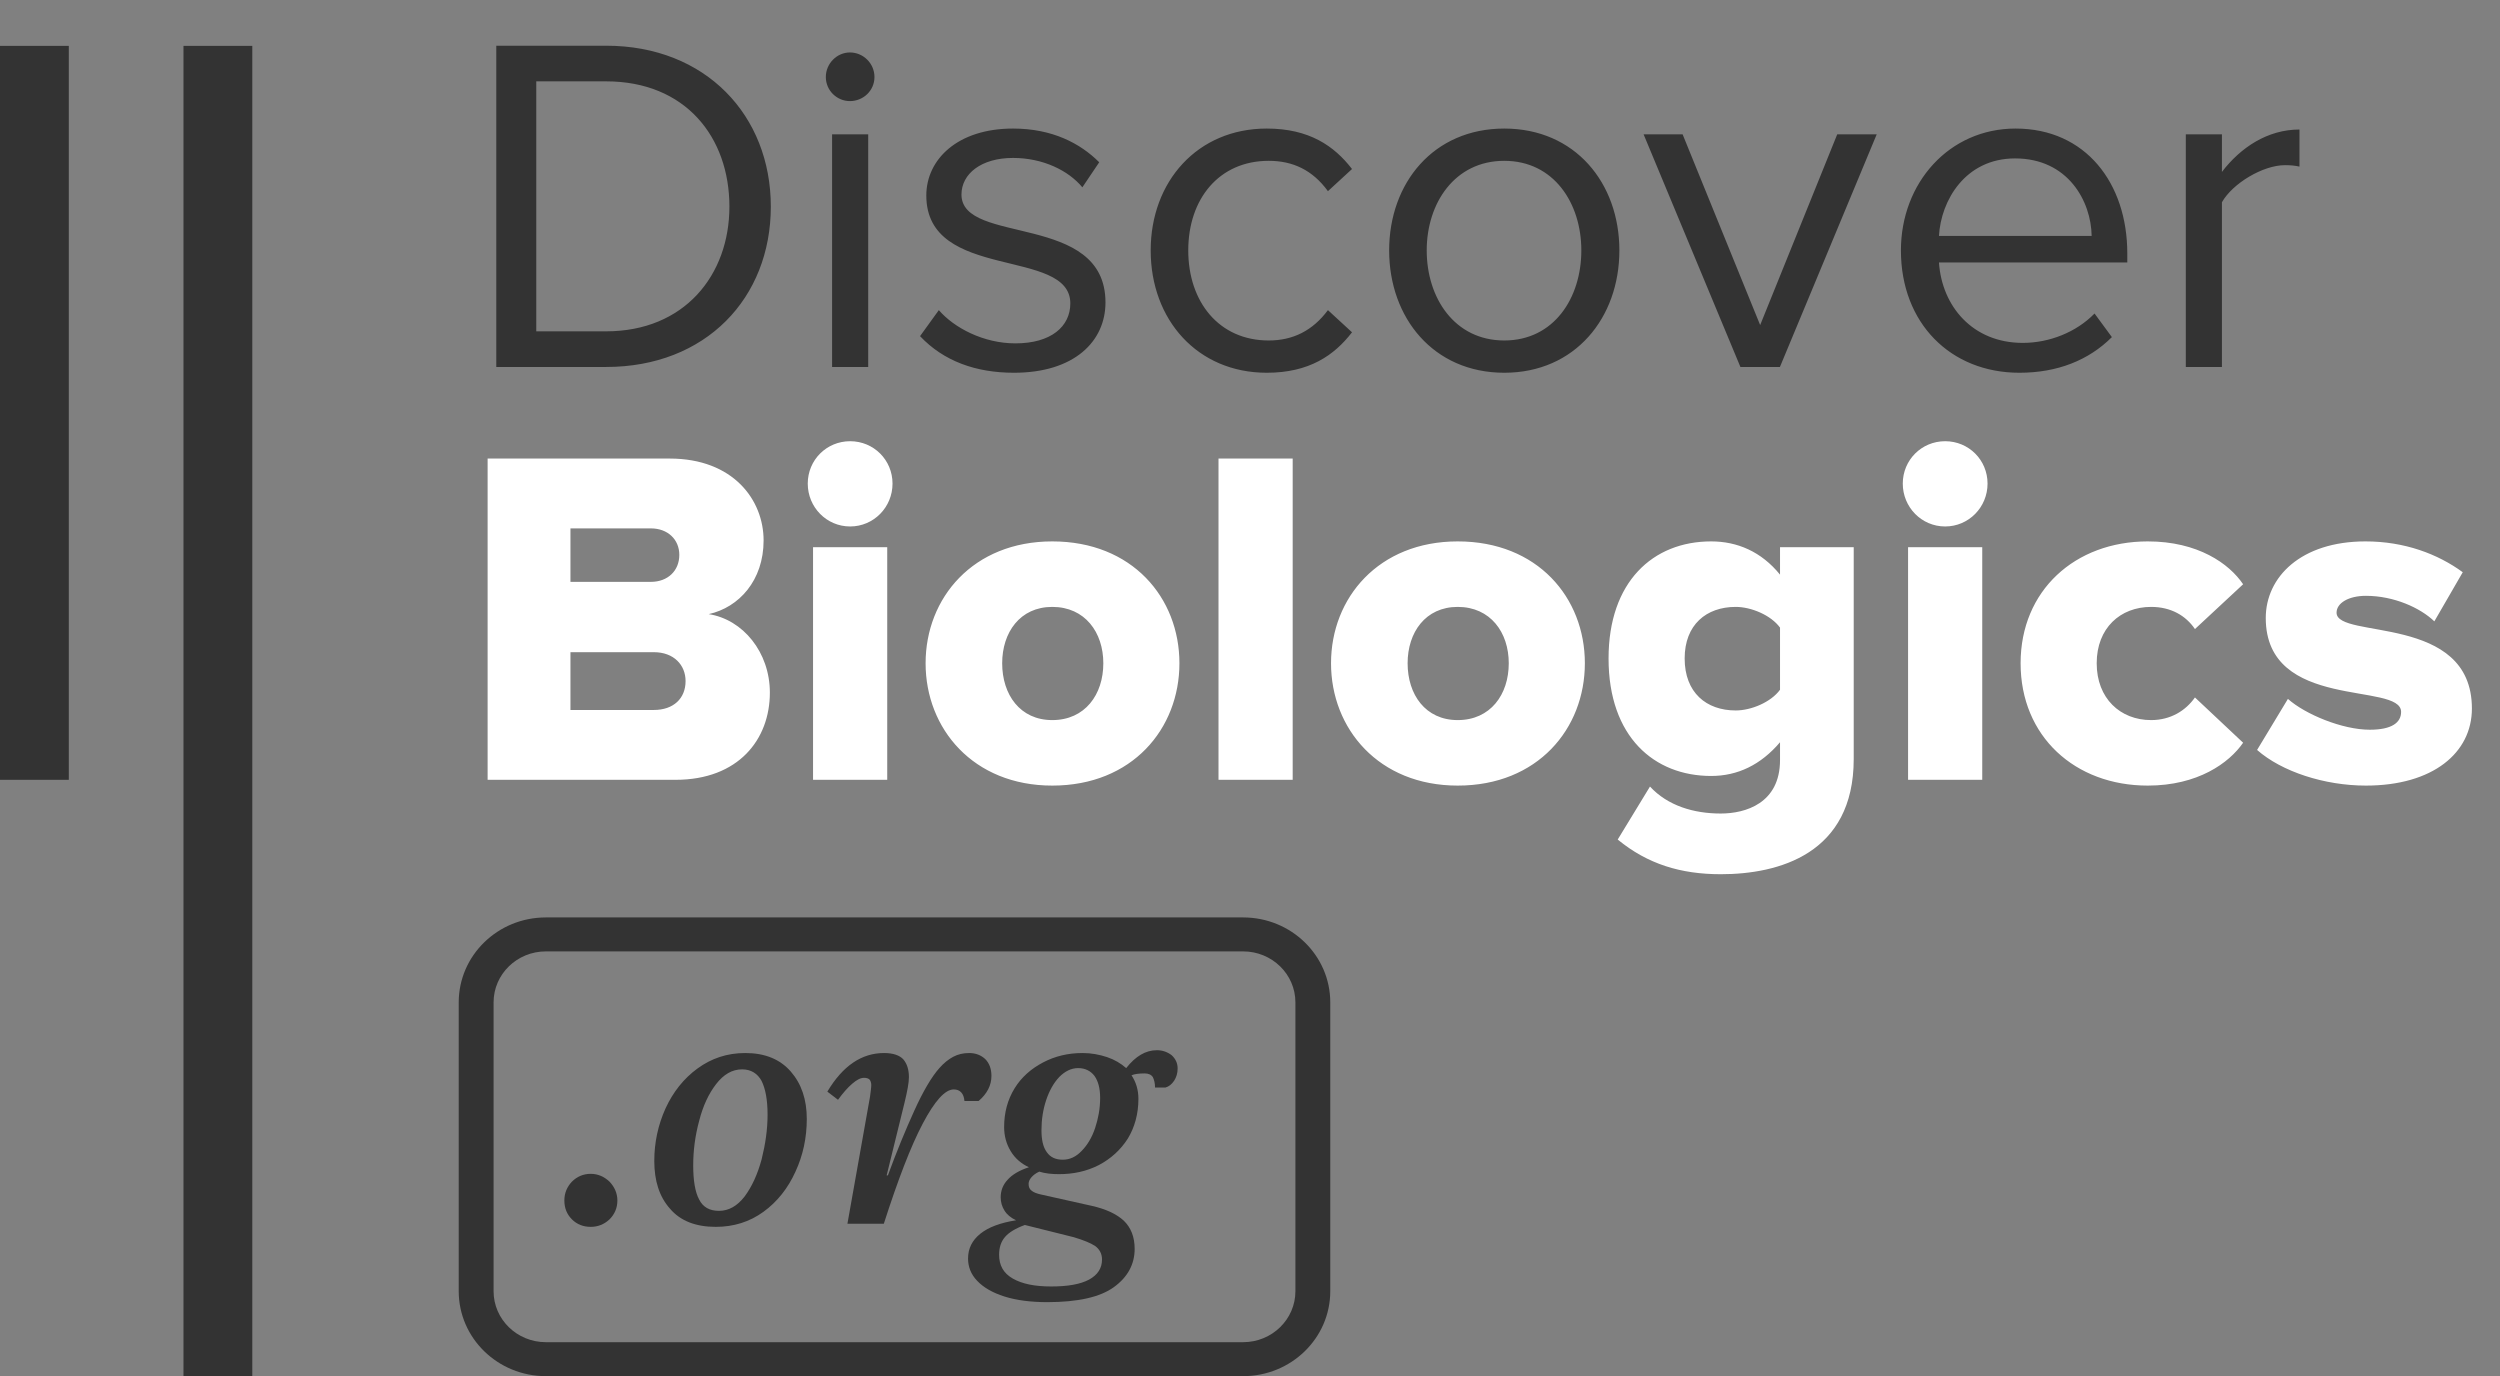 <svg width="109" height="60" viewBox="0 0 109 60" fill="none" xmlns="http://www.w3.org/2000/svg">
<rect x="0" y="0" width="109" height="60" fill="#808080" stroke="none"/>
<path fill-rule="evenodd" clip-rule="evenodd" d="M54.2 41.481H23.8C22.541 41.481 21.52 42.476 21.52 43.704V56.296C21.52 57.524 22.541 58.519 23.8 58.519H54.2C55.459 58.519 56.48 57.524 56.48 56.296V43.704C56.48 42.476 55.459 41.481 54.2 41.481ZM23.8 40C21.701 40 20 41.658 20 43.704V56.296C20 58.342 21.701 60 23.8 60H54.2C56.299 60 58 58.342 58 56.296V43.704C58 41.658 56.299 40 54.2 40H23.8Z" fill="#333333"/>
<path d="M45.312 51.083C45.162 51.152 45.053 51.234 44.97 51.33C44.888 51.425 44.847 51.521 44.847 51.617C44.847 51.754 44.888 51.849 44.984 51.918C45.066 51.986 45.203 52.041 45.395 52.082L47.597 52.574C48.213 52.711 48.678 52.93 48.992 53.217C49.307 53.518 49.471 53.929 49.471 54.449C49.471 55.119 49.17 55.68 48.568 56.117C47.966 56.555 46.995 56.774 45.654 56.774C44.943 56.774 44.314 56.692 43.794 56.528C43.274 56.364 42.877 56.131 42.604 55.844C42.33 55.557 42.207 55.228 42.207 54.873C42.207 54.435 42.385 54.079 42.741 53.792C43.096 53.505 43.616 53.313 44.3 53.204C44.068 53.094 43.903 52.957 43.794 52.779C43.684 52.602 43.63 52.41 43.63 52.205C43.63 51.918 43.725 51.658 43.931 51.439C44.122 51.22 44.437 51.029 44.861 50.892C44.533 50.741 44.259 50.509 44.068 50.194C43.876 49.879 43.78 49.524 43.78 49.141C43.78 48.511 43.931 47.95 44.232 47.458C44.533 46.965 44.957 46.596 45.477 46.323C45.996 46.049 46.571 45.912 47.2 45.912C47.583 45.912 47.939 45.981 48.267 46.09C48.596 46.2 48.869 46.364 49.102 46.569C49.512 46.049 49.95 45.789 50.442 45.789C50.689 45.789 50.907 45.871 51.085 46.008C51.249 46.158 51.345 46.35 51.345 46.583C51.345 46.788 51.291 46.965 51.195 47.116C51.085 47.28 50.962 47.376 50.812 47.417H50.36C50.36 47.225 50.319 47.075 50.265 46.965C50.196 46.856 50.073 46.801 49.909 46.801C49.649 46.801 49.457 46.829 49.334 46.883C49.526 47.171 49.635 47.513 49.635 47.91C49.635 48.566 49.471 49.154 49.17 49.647C48.855 50.139 48.431 50.522 47.912 50.796C47.378 51.069 46.803 51.193 46.174 51.193C45.86 51.193 45.572 51.165 45.312 51.083ZM47.159 50.18C47.405 49.934 47.611 49.592 47.747 49.182C47.884 48.771 47.966 48.334 47.966 47.868C47.966 47.458 47.884 47.143 47.72 46.911C47.556 46.692 47.31 46.569 47.009 46.569C46.708 46.569 46.434 46.706 46.188 46.952C45.942 47.212 45.75 47.554 45.613 47.964C45.477 48.375 45.408 48.812 45.408 49.278C45.408 49.688 45.477 50.016 45.641 50.235C45.791 50.454 46.024 50.563 46.338 50.563C46.639 50.563 46.913 50.44 47.159 50.18ZM44.683 53.409C44.273 53.559 43.985 53.737 43.821 53.929C43.643 54.134 43.561 54.394 43.561 54.708C43.561 55.173 43.753 55.516 44.163 55.748C44.574 55.981 45.121 56.09 45.832 56.09C46.557 56.09 47.105 55.994 47.487 55.789C47.857 55.584 48.048 55.297 48.048 54.914C48.048 54.667 47.939 54.462 47.747 54.325C47.542 54.189 47.228 54.066 46.817 53.942L44.683 53.409Z" fill="#333333"/>
<path d="M38.712 51.248C39.082 50.235 39.465 49.305 39.862 48.429C40.258 47.554 40.628 46.938 40.956 46.569C41.148 46.35 41.353 46.186 41.558 46.077C41.763 45.967 41.996 45.912 42.256 45.912C42.543 45.912 42.776 46.008 42.953 46.172C43.131 46.35 43.227 46.596 43.227 46.911C43.227 47.321 43.035 47.691 42.666 48.005H42.05C42.023 47.677 41.859 47.499 41.585 47.499C41.202 47.499 40.751 48.005 40.231 48.99C39.711 49.975 39.15 51.439 38.535 53.354H36.948L37.933 47.814C37.96 47.595 37.987 47.431 37.987 47.308C37.987 47.212 37.96 47.13 37.919 47.075C37.864 47.02 37.782 46.993 37.673 46.993C37.509 46.993 37.344 47.089 37.153 47.253C36.962 47.417 36.756 47.65 36.537 47.951L36.072 47.595C36.743 46.473 37.563 45.912 38.548 45.912C38.931 45.912 39.219 46.008 39.383 46.186C39.547 46.377 39.629 46.637 39.629 46.966C39.629 47.198 39.561 47.568 39.438 48.074L38.658 51.248H38.712Z" fill="#333333"/>
<path d="M29.211 52.698C28.746 52.178 28.527 51.48 28.527 50.618C28.527 49.811 28.692 49.045 29.02 48.32C29.348 47.609 29.813 47.02 30.415 46.583C31.017 46.145 31.701 45.912 32.495 45.912C33.356 45.912 34.013 46.186 34.478 46.719C34.943 47.253 35.176 47.937 35.176 48.785C35.176 49.606 35.012 50.372 34.683 51.083C34.355 51.808 33.89 52.397 33.288 52.834C32.686 53.272 31.988 53.491 31.209 53.491C30.333 53.491 29.663 53.231 29.211 52.698ZM32.467 52.164C32.782 51.74 33.028 51.206 33.206 50.55C33.37 49.893 33.466 49.25 33.466 48.594C33.466 47.951 33.37 47.458 33.206 47.13C33.028 46.802 32.741 46.624 32.358 46.624C31.92 46.624 31.551 46.843 31.222 47.267C30.894 47.691 30.648 48.224 30.484 48.867C30.306 49.524 30.224 50.167 30.224 50.81C30.224 51.466 30.306 51.973 30.484 52.301C30.648 52.629 30.935 52.793 31.345 52.793C31.77 52.793 32.139 52.588 32.467 52.164Z" fill="#333333"/>
<path d="M24.935 51.521C25.154 51.302 25.427 51.179 25.756 51.179C26.07 51.179 26.344 51.302 26.576 51.521C26.795 51.754 26.918 52.027 26.918 52.342C26.918 52.67 26.795 52.944 26.576 53.163C26.344 53.381 26.07 53.491 25.756 53.491C25.427 53.491 25.154 53.381 24.935 53.163C24.716 52.944 24.606 52.67 24.606 52.342C24.606 52.027 24.716 51.754 24.935 51.521Z" fill="#333333"/>
<path d="M26.426 16H21.638V1.993H26.426C30.773 1.993 33.608 5.038 33.608 9.007C33.608 12.997 30.773 16 26.426 16ZM26.426 14.446C29.828 14.446 31.802 12.01 31.802 9.007C31.802 5.983 29.891 3.547 26.426 3.547H23.381V14.446H26.426ZM37.056 4.408C36.489 4.408 36.006 3.946 36.006 3.358C36.006 2.77 36.489 2.287 37.056 2.287C37.644 2.287 38.127 2.77 38.127 3.358C38.127 3.946 37.644 4.408 37.056 4.408ZM37.854 16H36.279V5.857H37.854V16ZM44.209 16.252C42.55 16.252 41.143 15.748 40.114 14.656L40.933 13.522C41.605 14.299 42.886 14.971 44.272 14.971C45.826 14.971 46.666 14.236 46.666 13.228C46.666 10.771 40.387 12.283 40.387 8.524C40.387 6.949 41.752 5.605 44.167 5.605C45.889 5.605 47.107 6.256 47.926 7.075L47.191 8.167C46.582 7.432 45.469 6.886 44.167 6.886C42.781 6.886 41.92 7.579 41.92 8.482C41.92 10.708 48.199 9.238 48.199 13.186C48.199 14.887 46.834 16.252 44.209 16.252ZM55.231 16.252C52.207 16.252 50.17 13.942 50.17 10.918C50.17 7.915 52.207 5.605 55.231 5.605C57.079 5.605 58.171 6.361 58.948 7.369L57.898 8.335C57.226 7.411 56.365 7.012 55.315 7.012C53.152 7.012 51.808 8.671 51.808 10.918C51.808 13.165 53.152 14.845 55.315 14.845C56.365 14.845 57.226 14.425 57.898 13.522L58.948 14.488C58.171 15.496 57.079 16.252 55.231 16.252ZM65.586 16.252C62.499 16.252 60.567 13.858 60.567 10.918C60.567 7.978 62.499 5.605 65.586 5.605C68.673 5.605 70.605 7.978 70.605 10.918C70.605 13.858 68.673 16.252 65.586 16.252ZM65.586 14.845C67.749 14.845 68.946 12.997 68.946 10.918C68.946 8.86 67.749 7.012 65.586 7.012C63.423 7.012 62.205 8.86 62.205 10.918C62.205 12.997 63.423 14.845 65.586 14.845ZM77.604 16H75.882L71.661 5.857H73.362L76.743 14.173L80.103 5.857H81.825L77.604 16ZM88.046 16.252C85.043 16.252 82.88 14.089 82.88 10.918C82.88 7.978 84.98 5.605 87.878 5.605C90.944 5.605 92.75 7.999 92.75 11.044V11.443H84.539C84.665 13.354 86.009 14.95 88.193 14.95C89.348 14.95 90.524 14.488 91.322 13.669L92.078 14.698C91.07 15.706 89.705 16.252 88.046 16.252ZM91.196 10.288C91.175 8.776 90.167 6.907 87.857 6.907C85.694 6.907 84.623 8.734 84.539 10.288H91.196ZM96.876 16H95.301V5.857H96.876V7.495C97.695 6.424 98.871 5.647 100.257 5.647V7.264C100.068 7.222 99.879 7.201 99.627 7.201C98.661 7.201 97.338 7.999 96.876 8.818V16Z" fill="#333333"/>
<path d="M29.45 34H21.26V19.993H29.198C31.97 19.993 33.293 21.799 33.293 23.563C33.293 25.306 32.222 26.482 30.899 26.776C32.39 27.007 33.566 28.435 33.566 30.199C33.566 32.236 32.201 34 29.45 34ZM28.379 25.369C29.114 25.369 29.618 24.886 29.618 24.193C29.618 23.521 29.114 23.038 28.379 23.038H24.872V25.369H28.379ZM28.505 30.955C29.366 30.955 29.891 30.451 29.891 29.695C29.891 29.002 29.387 28.435 28.505 28.435H24.872V30.955H28.505ZM37.066 22.954C36.037 22.954 35.218 22.114 35.218 21.085C35.218 20.056 36.037 19.237 37.066 19.237C38.095 19.237 38.914 20.056 38.914 21.085C38.914 22.114 38.095 22.954 37.066 22.954ZM38.683 34H35.449V23.857H38.683V34ZM45.879 34.252C42.435 34.252 40.356 31.774 40.356 28.918C40.356 26.062 42.435 23.605 45.879 23.605C49.365 23.605 51.423 26.062 51.423 28.918C51.423 31.774 49.365 34.252 45.879 34.252ZM45.879 31.396C47.307 31.396 48.105 30.283 48.105 28.918C48.105 27.574 47.307 26.461 45.879 26.461C44.472 26.461 43.695 27.574 43.695 28.918C43.695 30.283 44.472 31.396 45.879 31.396ZM56.361 34H53.127V19.993H56.361V34ZM63.556 34.252C60.112 34.252 58.033 31.774 58.033 28.918C58.033 26.062 60.112 23.605 63.556 23.605C67.042 23.605 69.1 26.062 69.1 28.918C69.1 31.774 67.042 34.252 63.556 34.252ZM63.556 31.396C64.984 31.396 65.782 30.283 65.782 28.918C65.782 27.574 64.984 26.461 63.556 26.461C62.149 26.461 61.372 27.574 61.372 28.918C61.372 30.283 62.149 31.396 63.556 31.396ZM75.026 38.116C73.283 38.116 71.834 37.675 70.532 36.604L71.939 34.294C72.716 35.134 73.85 35.47 75.026 35.47C76.097 35.47 77.609 35.029 77.609 33.139V32.362C76.769 33.349 75.761 33.832 74.606 33.832C72.128 33.832 70.133 32.131 70.133 28.708C70.133 25.369 72.065 23.605 74.606 23.605C75.74 23.605 76.79 24.046 77.609 25.054V23.857H80.822V33.097C80.822 37.234 77.546 38.116 75.026 38.116ZM75.677 30.976C76.349 30.976 77.21 30.619 77.609 30.073V27.364C77.21 26.818 76.349 26.461 75.677 26.461C74.396 26.461 73.451 27.238 73.451 28.708C73.451 30.199 74.396 30.976 75.677 30.976ZM84.809 22.954C83.78 22.954 82.961 22.114 82.961 21.085C82.961 20.056 83.78 19.237 84.809 19.237C85.838 19.237 86.657 20.056 86.657 21.085C86.657 22.114 85.838 22.954 84.809 22.954ZM86.426 34H83.192V23.857H86.426V34ZM93.642 34.252C90.471 34.252 88.098 32.11 88.098 28.918C88.098 25.747 90.471 23.605 93.642 23.605C95.826 23.605 97.191 24.571 97.8 25.474L95.7 27.427C95.301 26.839 94.65 26.461 93.789 26.461C92.445 26.461 91.416 27.385 91.416 28.918C91.416 30.451 92.445 31.396 93.789 31.396C94.65 31.396 95.301 30.976 95.7 30.409L97.8 32.383C97.191 33.265 95.826 34.252 93.642 34.252ZM103.155 34.252C101.349 34.252 99.48 33.643 98.409 32.698L99.753 30.472C100.509 31.144 102.126 31.816 103.323 31.816C104.289 31.816 104.688 31.501 104.688 31.039C104.688 29.716 98.787 31.018 98.787 26.944C98.787 25.159 100.32 23.605 103.134 23.605C104.835 23.605 106.284 24.151 107.376 24.949L106.137 27.091C105.528 26.503 104.373 25.978 103.155 25.978C102.399 25.978 101.874 26.293 101.874 26.713C101.874 27.889 107.775 26.734 107.775 30.892C107.775 32.824 106.074 34.252 103.155 34.252Z" fill="white"/>
<line x1="9.5" y1="2" x2="9.5" y2="60" stroke="#333333" stroke-width="3"/>
<line x1="1.5" y1="2" x2="1.5" y2="34" stroke="#333333" stroke-width="3"/>
</svg>
